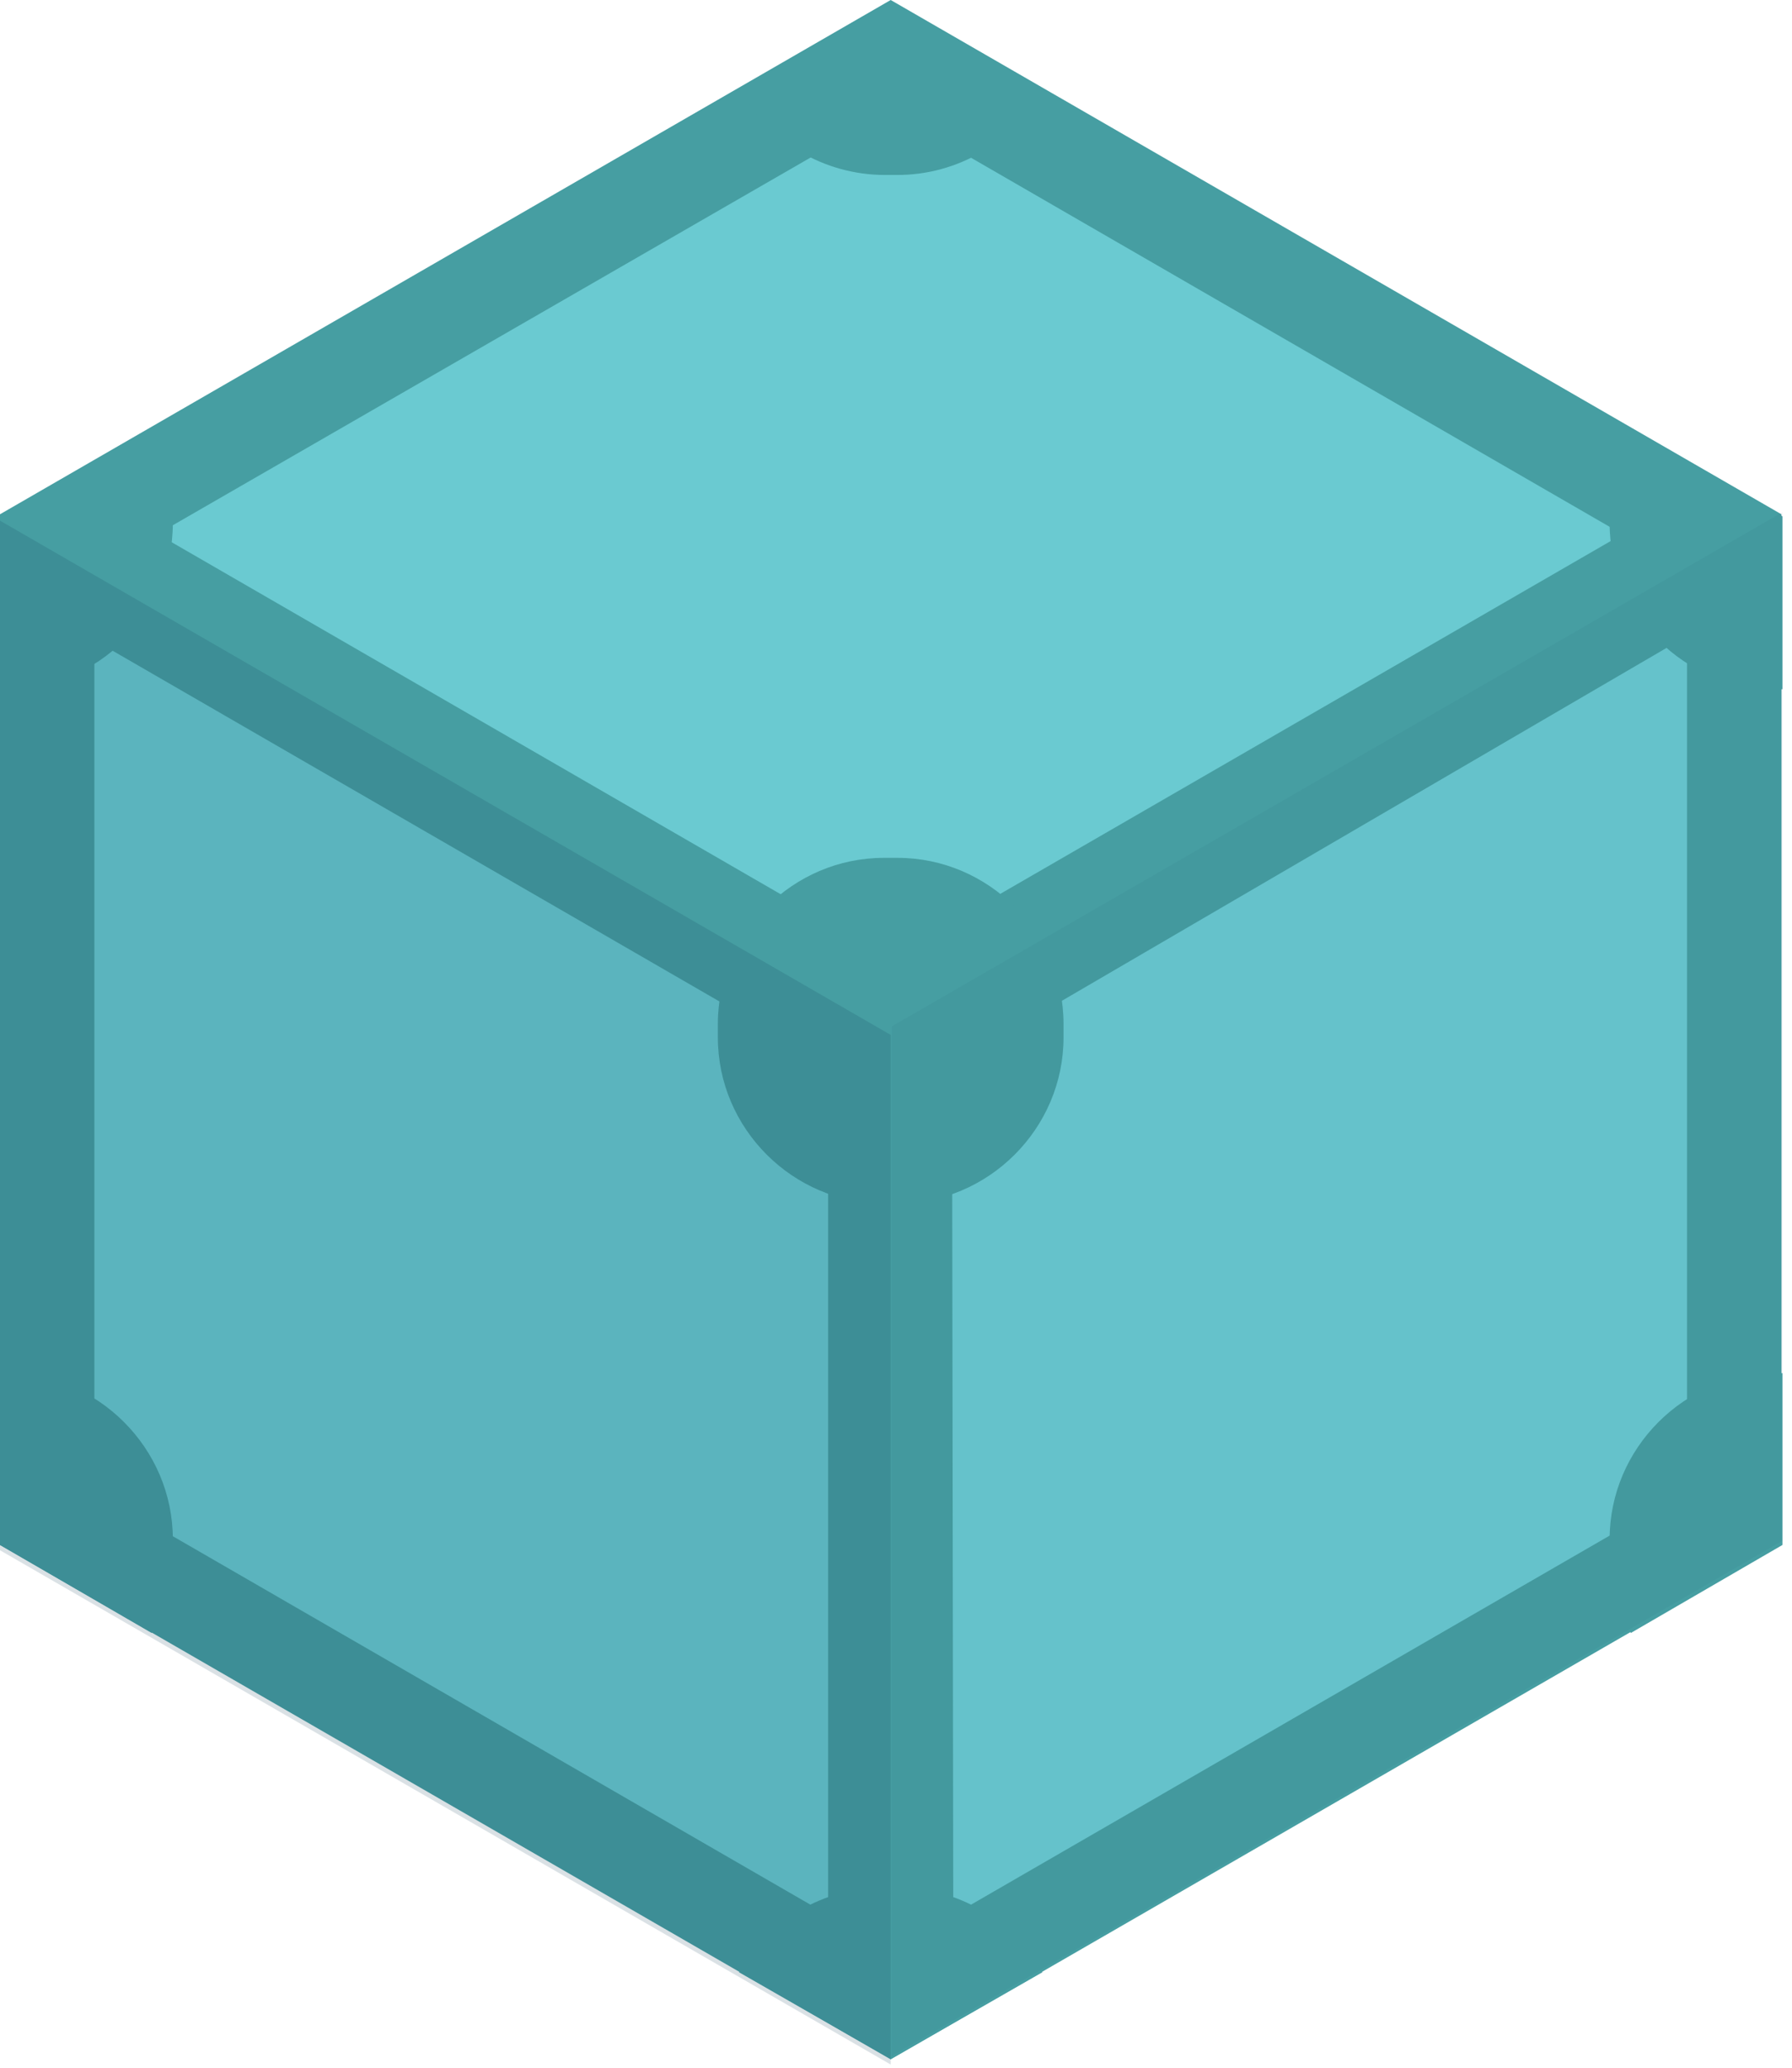 <?xml version="1.0" encoding="UTF-8" standalone="no"?>
<!DOCTYPE svg PUBLIC "-//W3C//DTD SVG 1.1//EN" "http://www.w3.org/Graphics/SVG/1.1/DTD/svg11.dtd">
<svg width="100%" height="100%" viewBox="0 0 169 195" version="1.1" xmlns="http://www.w3.org/2000/svg" xmlns:xlink="http://www.w3.org/1999/xlink" xml:space="preserve" xmlns:serif="http://www.serif.com/" style="fill-rule:evenodd;clip-rule:evenodd;stroke-linejoin:round;stroke-miterlimit:2;">
    <g transform="matrix(1,0,0,1,-30.3,-18.5)">
        <path d="M30.3,164L114.3,212.5L198.3,164L198.3,67L114.3,18.5L30.3,67L30.3,164Z" style="fill:rgb(70,158,162);fill-rule:nonzero;"/>
        <path d="M105.7,30.1L44.7,65.3C44.8,66.398 44.8,67.502 44.7,68.6L105.6,103.8C110.726,100.01 117.774,100.01 122.9,103.8L183.8,68.6C183.7,67.502 183.7,66.398 183.8,65.3L123,30.1C117.874,33.89 110.826,33.89 105.7,30.1ZM189.7,78.3L128.7,113.9C129.376,120.217 125.893,126.292 120.1,128.9L120.2,198.9C121.186,199.335 122.125,199.871 123,200.5L183.9,165.3C183.224,158.983 186.707,152.908 192.5,150.3L192.5,79.9C191.525,79.443 190.589,78.908 189.7,78.3ZM38.9,78.7C38.025,79.329 37.086,79.865 36.1,80.3L36.1,150.7C41.971,153.218 45.493,159.361 44.7,165.7L105.6,200.9C106.475,200.271 107.414,199.735 108.4,199.3L108.4,128.9C102.529,126.382 99.007,120.239 99.8,113.9L38.9,78.7Z" style="fill:rgb(106,202,209);fill-rule:nonzero;"/>
        <path d="M114.3,29L189.4,72.4L189.4,159.1L114.3,202.5L39.2,159.1L39.2,72.3L114.3,29M114.3,18.7L30.3,67.2L30.3,164.2L114.3,212.7L198.3,164.2L198.3,67.2L114.3,18.7Z" style="fill:rgb(70,158,162);fill-rule:nonzero;"/>
        <path d="M114.9,132L113.7,132C113.687,132 113.673,132 113.66,132C105.069,132 98,124.931 98,116.34C98,116.327 98,116.313 98,116.3L98,115.1C98,115.087 98,115.073 98,115.06C98,106.469 105.069,99.4 113.66,99.4C113.673,99.4 113.687,99.4 113.7,99.4L114.9,99.4C114.913,99.4 114.927,99.4 114.94,99.4C123.531,99.4 130.6,106.469 130.6,115.06C130.6,115.073 130.6,115.087 130.6,115.1L130.6,116.3C130.6,116.313 130.6,116.327 130.6,116.34C130.6,124.931 123.531,132 114.94,132C114.927,132 114.913,132 114.9,132ZM114.9,196.5L113.7,196.5C108.027,196.483 102.773,199.551 100,204.5L114.3,212.7L128.6,204.5C125.827,199.551 120.573,196.483 114.9,196.5ZM198.4,148L197.8,148C197.787,148 197.773,148 197.76,148C189.169,148 182.1,155.069 182.1,163.66C182.1,163.673 182.1,163.687 182.1,163.7L182.1,164.9C182.086,167.565 182.776,170.187 184.1,172.5L198.4,164.2L198.4,148ZM184.1,59C182.787,61.318 182.098,63.937 182.1,66.6L182.1,67.8C182.1,67.813 182.1,67.827 182.1,67.84C182.1,76.431 189.169,83.5 197.76,83.5C197.773,83.5 197.787,83.5 197.8,83.5L198.4,83.5L198.4,67.2L184.1,59ZM114.3,18.7L100,26.9C102.759,31.875 108.011,34.98 113.7,35L114.9,35C120.573,35.017 125.827,31.949 128.6,27L114.3,18.7ZM44.6,58.9L30.3,67.2L30.3,83.5L30.9,83.5C30.913,83.5 30.927,83.5 30.94,83.5C39.531,83.5 46.6,76.431 46.6,67.84C46.6,67.827 46.6,67.813 46.6,67.8L46.6,66.6C46.566,63.909 45.88,61.267 44.6,58.9ZM30.9,148L30.3,148L30.3,164.2L44.6,172.5C45.913,170.182 46.602,167.563 46.6,164.9L46.6,163.7C46.6,163.687 46.6,163.673 46.6,163.66C46.6,155.069 39.531,148 30.94,148C30.927,148 30.913,148 30.9,148Z" style="fill:rgb(70,158,162);fill-rule:nonzero;"/>
        <path d="M114.3,213.2L114.3,116.1L30.3,67.6L30.3,164.7L114.3,213.2Z" style="fill:rgb(8,59,84);fill-opacity:0.15;fill-rule:nonzero;"/>
        <path d="M198.4,163.8L198.4,66.8L114.4,115.3L114.4,212.4L198.4,163.8Z" style="fill:rgb(8,59,84);fill-opacity:0.05;fill-rule:nonzero;"/>
    </g>
</svg>
